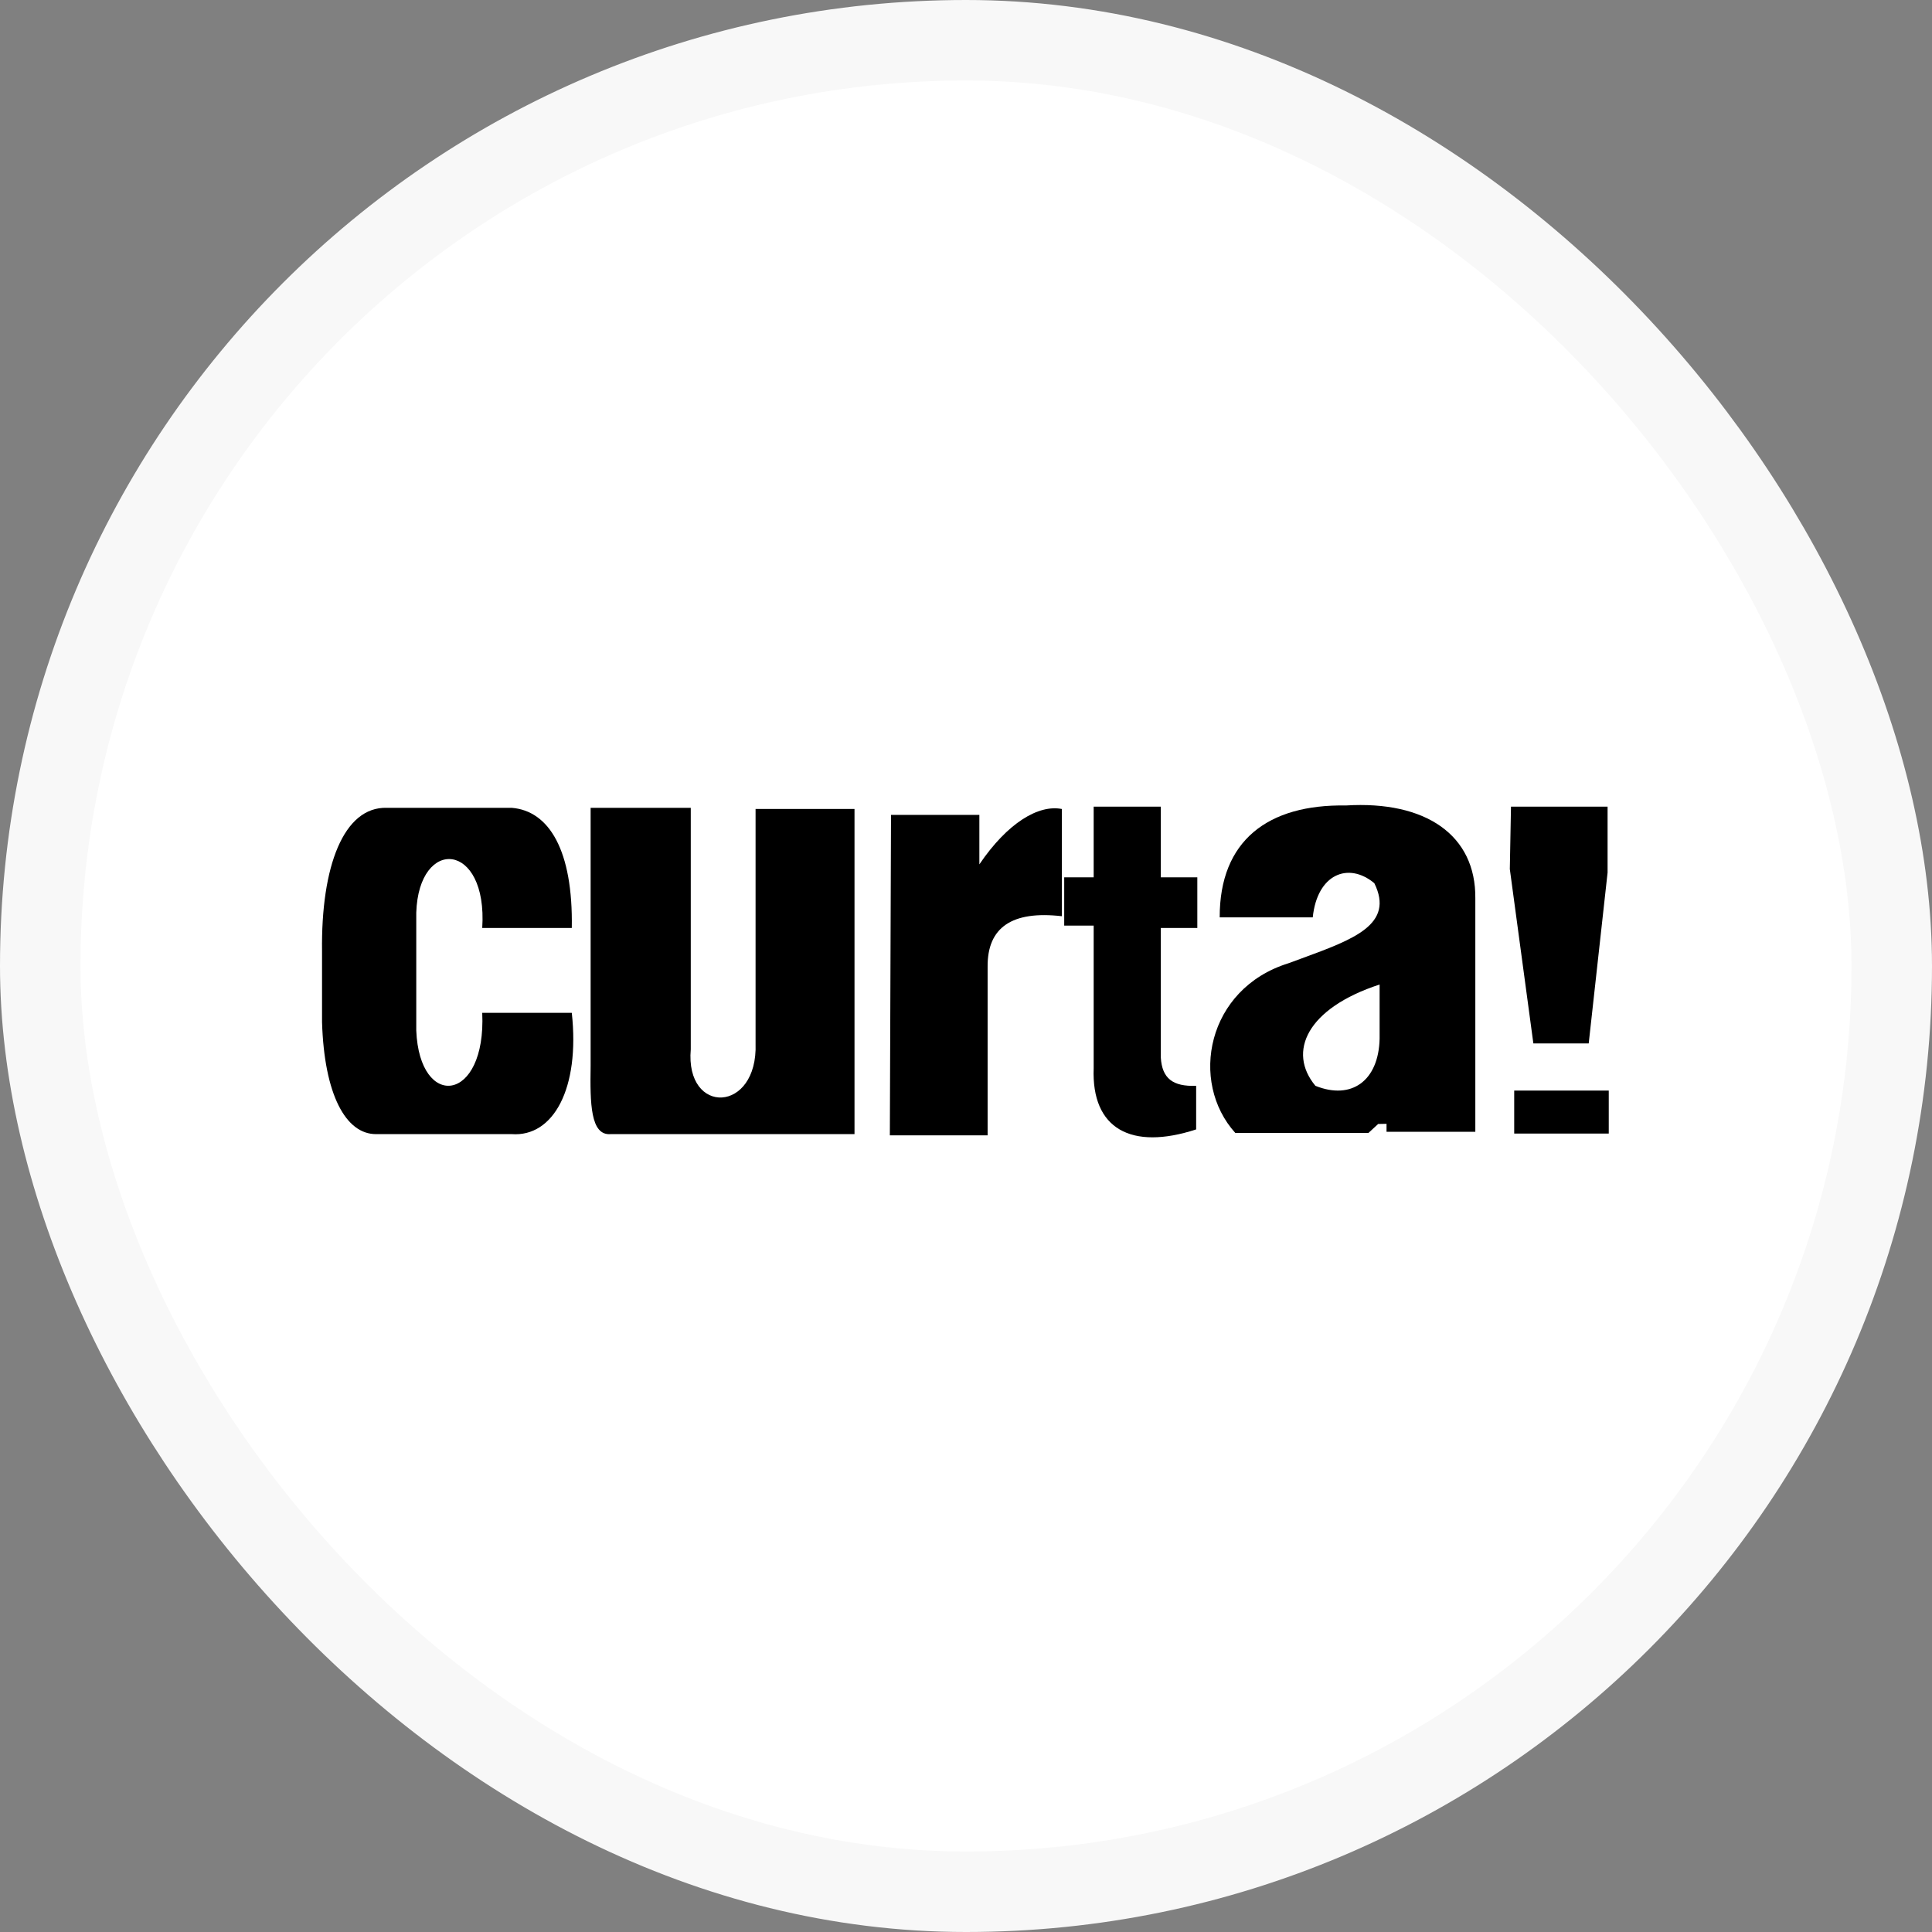 <svg width="48" height="48" viewBox="0 0 48 48" fill="none" xmlns="http://www.w3.org/2000/svg">
<rect x="0" y="0" width="48" height="48" fill="#808080" stroke="none"/>
<rect x="1" y="1" width="46" height="46" rx="23" fill="white" stroke="#F8F8F8" stroke-width="2"/>
<path fill-rule="evenodd" clip-rule="evenodd" d="M37.62 28.163H39.969V27.095H37.62V28.163Z" fill="black"/>
<path fill-rule="evenodd" clip-rule="evenodd" d="M37.511 21.592L38.096 25.924H39.471L39.94 21.68V20.041H37.54L37.511 21.592Z" fill="black"/>
<path fill-rule="evenodd" clip-rule="evenodd" d="M30.691 28.148C29.542 26.878 29.981 24.565 32.008 23.933C32.122 23.891 32.235 23.849 32.346 23.809C33.638 23.335 34.648 22.965 34.145 21.943C33.499 21.405 32.725 21.717 32.615 22.792H30.303C30.299 20.878 31.508 19.98 33.435 20.012C35.423 19.889 36.672 20.748 36.654 22.324L36.654 28.119H34.448L34.448 27.921L34.24 27.925L33.998 28.148L30.691 28.148ZM34.276 25.807V24.46C32.471 25.049 31.978 26.131 32.681 26.977C33.579 27.338 34.252 26.851 34.276 25.807Z" fill="black"/>
<path fill-rule="evenodd" clip-rule="evenodd" d="M27.172 22.997V26.538C27.114 28.049 28.109 28.586 29.718 28.06V26.977C29.136 26.998 28.872 26.793 28.84 26.275V23.055H29.747V21.797H28.84V20.041H27.172V21.797H26.44V22.997H27.172Z" fill="black"/>
<path fill-rule="evenodd" clip-rule="evenodd" d="M22.137 20.246L22.108 28.207H24.537V24.021C24.528 23.04 25.143 22.621 26.381 22.763V20.099C25.802 19.985 25.031 20.443 24.332 21.475V20.246H22.137Z" fill="black"/>
<path fill-rule="evenodd" clip-rule="evenodd" d="M14.674 20.07V26.48C14.659 27.418 14.669 28.218 15.172 28.177H21.23V20.099H18.772V25.924C18.834 27.66 17.019 27.719 17.162 26.07V20.07H14.674Z" fill="black"/>
<path fill-rule="evenodd" clip-rule="evenodd" d="M10.342 22.675C10.403 20.78 12.12 20.907 11.981 23.055H14.206C14.239 21.131 13.644 20.145 12.713 20.07H9.611C8.539 20.039 7.973 21.522 8.001 23.641V25.397C8.056 27.197 8.592 28.183 9.347 28.177H12.713C13.748 28.253 14.412 27.043 14.206 25.163H11.981C12.084 27.4 10.422 27.59 10.342 25.602V22.675Z" fill="black"/>
</svg>
